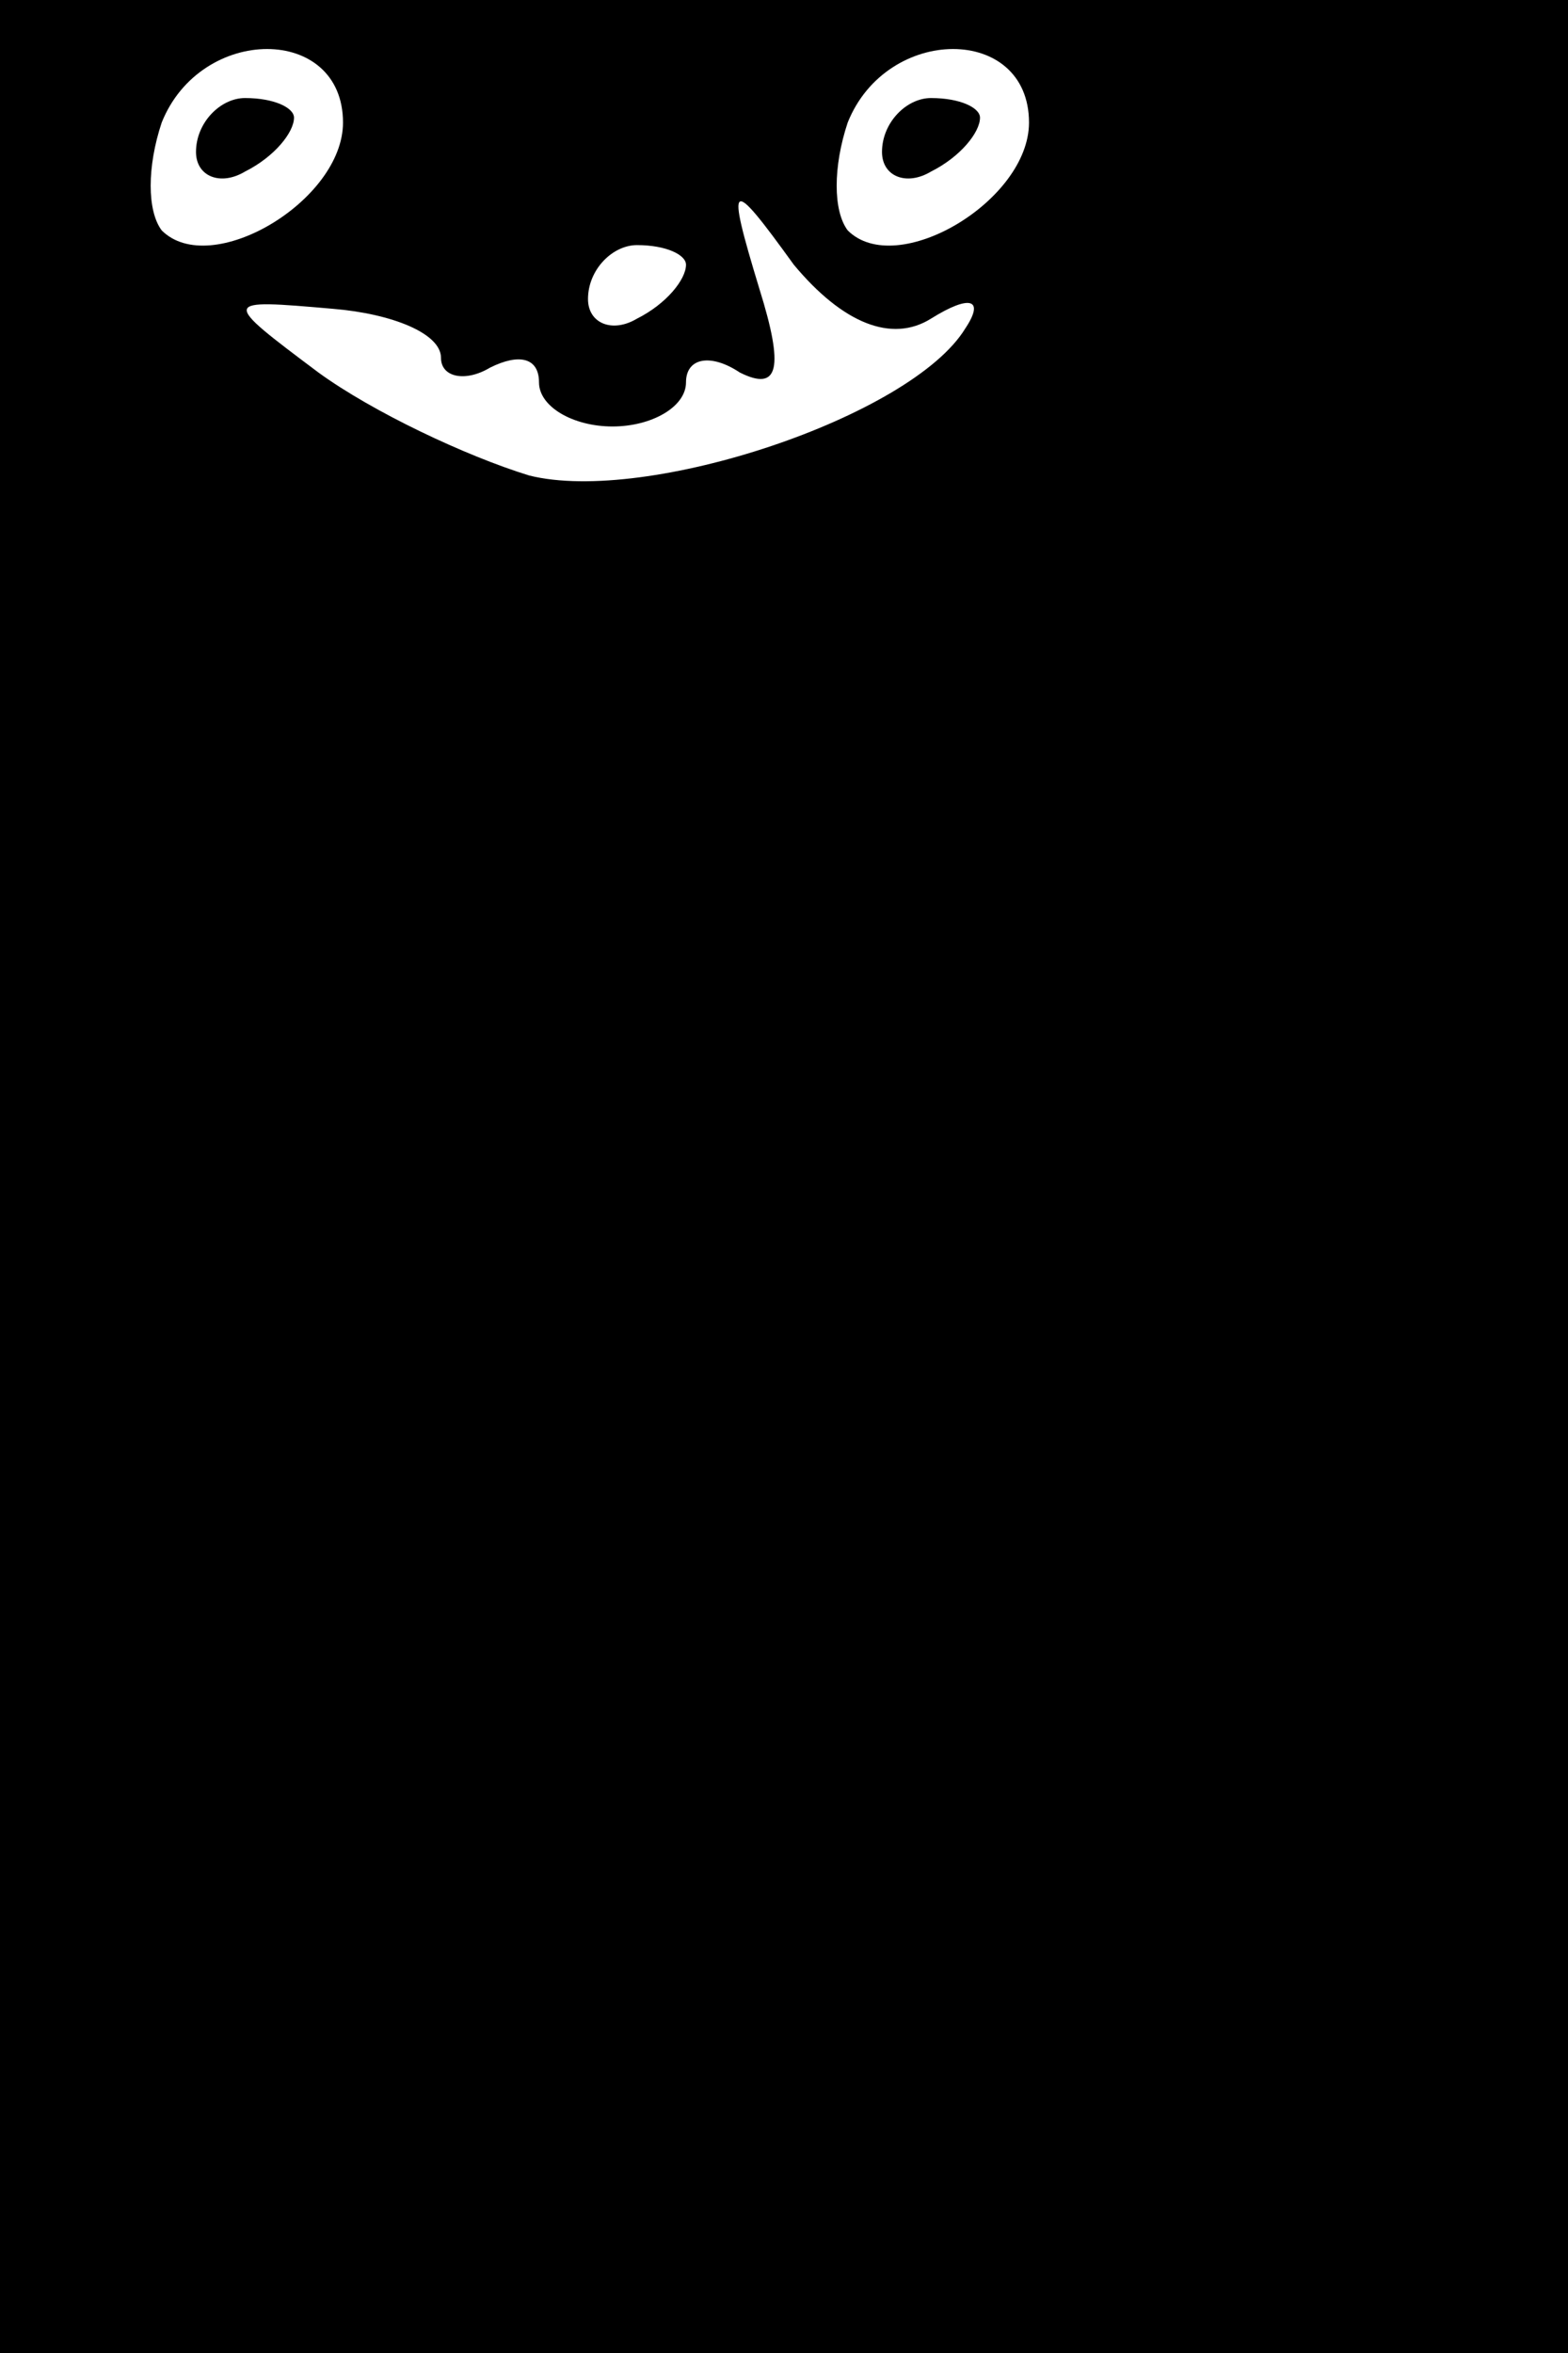 <?xml version="1.0" standalone="no"?>
<!DOCTYPE svg PUBLIC "-//W3C//DTD SVG 20010904//EN"
 "http://www.w3.org/TR/2001/REC-SVG-20010904/DTD/svg10.dtd">
<svg version="1.0" xmlns="http://www.w3.org/2000/svg"
 width="32pt" height="48pt" viewBox="0 0 32 48"
 preserveAspectRatio="xMidYMid meet">
<rect x="0" y="0" width="32" height="48" fill="#808080" stroke="none"/>
<g transform="translate(0,48) scale(0.1,-0.1)"
fill="#000000" stroke="none">
<path fill="#000000" stroke="none" d="M0 240 l0 -240 160 0 160 0 0 240 0
240 -160 0 -160 0 0 -240z"/>
<path fill="#ffffff" stroke="none" d="M70 455 c0 -16 -27 -32 -37 -22 -3 4
-3 13 0 22 8 20 37 20 37 0z"/>
<path fill="#ffffff" stroke="none" d="M210 455 c0 -16 -27 -32 -37 -22 -3 4
-3 13 0 22 8 20 37 20 37 0z"/>
<path fill="#ffffff" stroke="none" d="M190 415 c8 5 11 4 7 -2 -11 -18 -65
-36 -89 -30 -13 4 -32 13 -43 21 -20 15 -20 15 3 13 12 -1 22 -5 22 -10 0 -4
5 -5 10 -2 6 3 10 2 10 -3 0 -5 7 -9 15 -9 8 0 15 4 15 9 0 5 5 6 11 2 8 -4 9
1 4 17 -7 23 -6 23 7 5 10 -12 20 -16 28 -11z"/>
<path fill="#ffffff" stroke="none" d="M140 426 c0 -3 -4 -8 -10 -11 -5 -3
-10 -1 -10 4 0 6 5 11 10 11 6 0 10 -2 10 -4z"/>
<path fill="#000000" stroke="none" d="M40 449 c0 -5 5 -7 10 -4 6 3 10 8 10
11 0 2 -4 4 -10 4 -5 0 -10 -5 -10 -11z"/>
<path fill="#000000" stroke="none" d="M180 449 c0 -5 5 -7 10 -4 6 3 10 8 10
11 0 2 -4 4 -10 4 -5 0 -10 -5 -10 -11z"/>
</g>
</svg>
